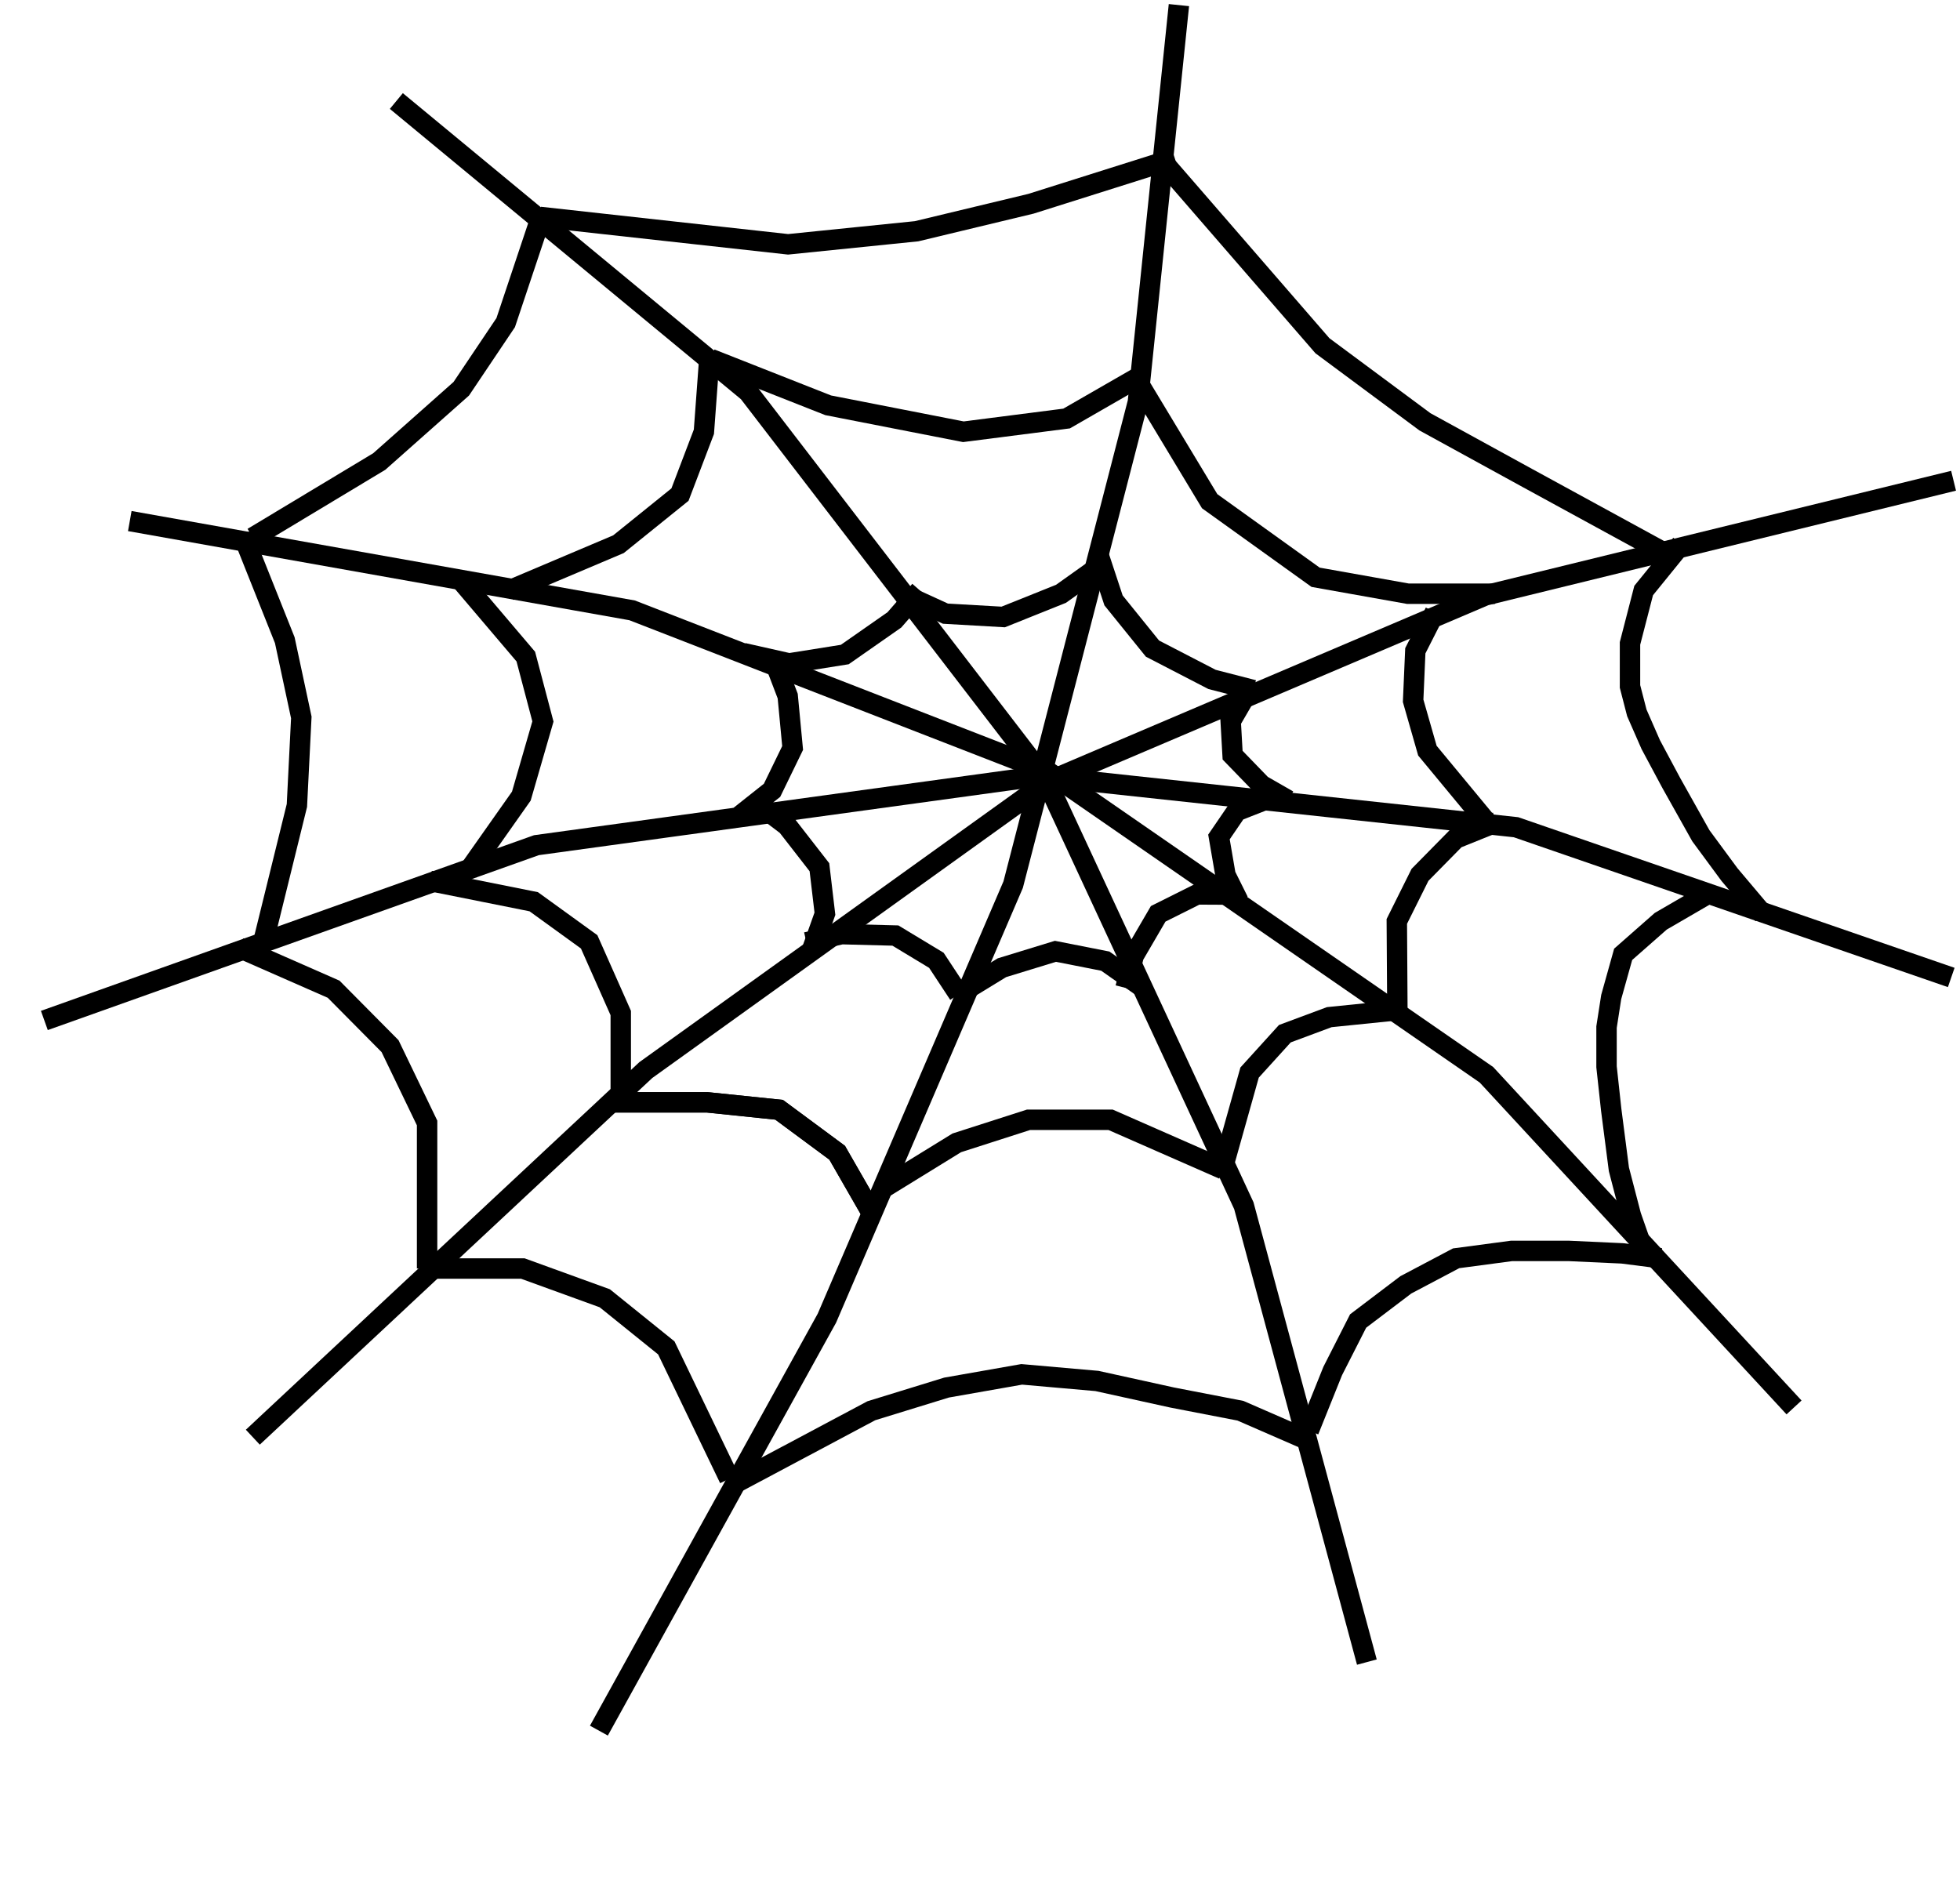 <svg width="384" height="369" viewBox="0 0 384 369" fill="none" xmlns="http://www.w3.org/2000/svg">
<path d="M230.971 1L222.936 78.764L198.498 173.33L162.01 258.269L117.336 339.092" stroke="black" stroke-width="4"/>
<path d="M77.65 19.793L146.611 76.82L204.859 152.639L243.691 236.236L267.794 325.664" stroke="black" stroke-width="4"/>
<path d="M49.531 281.598L126.526 209.666L205.119 153.225L290.986 116.666L382.741 94.196" stroke="black" stroke-width="4"/>
<path d="M8.69 199.946L105.101 165.6L203.779 152.041L297.011 162.083L382.283 191.521M8.69 199.946L105.101 165.6" stroke="black" stroke-width="4"/>
<path d="M25.428 102.093L123.847 119.59L205.529 151.343L291.22 210.585L351.484 275.766" stroke="black" stroke-width="4"/>
<path d="M176.74 116.35L185.229 120.238L196.548 120.886L207.866 116.35L214.233 111.813" stroke="black" stroke-width="4"/>
<path d="M215.085 108.316L218.161 117.639L225.792 127.086L237.459 133.123L245.566 135.214" stroke="black" stroke-width="4"/>
<path d="M145.641 127.964L154.601 129.981L165.508 128.246L175.229 121.456L180.242 115.702" stroke="black" stroke-width="4"/>
<path d="M144.957 159.841L151.259 154.848L155.291 146.555L154.327 136.391L151.872 129.958" stroke="black" stroke-width="4"/>
<path d="M158.966 186.484L161.616 179.03L160.541 169.923L154.201 161.767L148.619 157.544" stroke="black" stroke-width="4"/>
<path d="M187.834 194.807L183.456 188.161L175.423 183.306L164.882 183.033L157.992 184.633" stroke="black" stroke-width="4"/>
<path d="M223.406 193.137L216.548 188.322L206.78 186.397L196.298 189.61L190.129 193.385" stroke="black" stroke-width="4"/>
<path d="M242.079 175.288L234.52 175.249L226.91 179.052L222.123 187.262L220.51 193.566" stroke="black" stroke-width="4"/>
<path d="M248.014 156.671L242.288 158.913L238.816 163.991L240.098 171.454L242.64 176.565" stroke="black" stroke-width="4"/>
<path d="M244.307 135.831L241.114 141.327L241.489 147.966L247.159 153.82L252.375 156.811" stroke="black" stroke-width="4"/>
<path d="M139.247 70.339L162.254 79.412L188.747 84.596L208.965 82.004L223.606 73.579" stroke="black" stroke-width="4"/>
<path d="M222.936 74.876L236.996 98.205L257.752 113.109L275.829 116.329L292.937 116.329" stroke="black" stroke-width="4"/>
<path d="M227.623 31.457L259.091 67.747L279.176 82.652L299.262 93.668L327.003 108.817" stroke="black" stroke-width="4"/>
<path d="M105.77 42.498L154.403 47.872L179.573 45.309L201.979 39.925L230.165 31.023" stroke="black" stroke-width="4"/>
<path d="M99.745 115.701L121.17 106.629L133.221 96.909L137.908 84.596L139.03 69.402" stroke="black" stroke-width="4"/>
<path d="M239.675 229.107L217.581 219.405L201.512 219.405L187.452 223.923L172.723 232.995" stroke="black" stroke-width="4"/>
<path d="M91.71 170.784L102.14 155.985L106.37 141.364L103.015 128.65L89.811 113.109" stroke="black" stroke-width="4"/>
<path d="M121.618 214.851L121.618 198.49L115.426 184.539L104.568 176.682L84.21 172.61" stroke="black" stroke-width="4"/>
<path d="M273.151 198.002L260.43 199.298L251.726 202.538L244.816 210.153L239.674 228.459" stroke="black" stroke-width="4"/>
<path d="M293.236 161.064L285.201 164.304L278.207 171.409L273.662 180.539L273.782 199.509" stroke="black" stroke-width="4"/>
<path d="M281.125 119.949L277.286 127.51L276.86 137.314L279.655 147.082L291.227 161.064" stroke="black" stroke-width="4"/>
<path d="M170.714 237.532L164.019 225.867L152.637 217.443L138.577 215.989L119.069 215.989" stroke="black" stroke-width="4"/>
<path d="M170.714 237.532L164.019 225.867L152.637 217.443L138.577 215.989L119.069 215.989" stroke="black" stroke-width="4"/>
<path d="M49.531 105.333L74.303 90.428L90.372 76.172L99.076 63.211L106.44 41.178" stroke="black" stroke-width="4"/>
<path d="M51.403 185.286L58.169 157.824L59.032 140.57L55.794 125.433L47.522 104.685" stroke="black" stroke-width="4"/>
<path d="M83.676 248.548L83.676 220.034L76.419 204.977L65.363 193.822L46.852 185.689" stroke="black" stroke-width="4"/>
<path d="M142.892 289.741L130.543 264.101L118.491 254.38L102.423 248.548L83.676 248.548" stroke="black" stroke-width="4"/>
<path d="M143.933 290.67L157.324 283.542L170.714 276.413L185.444 271.877L200.173 269.285L214.903 270.581L229.632 273.821L243.022 276.413L256.413 282.246" stroke="black" stroke-width="4"/>
<path d="M256.412 280.302L261.099 268.637L266.08 258.834L275.422 251.749L285.278 246.544L296.162 245.097L307.296 245.097L317.827 245.581L325.373 246.544" stroke="black" stroke-width="4"/>
<path d="M335.416 174.672L325.373 180.505L318.008 186.985L315.666 195.351L314.75 201.242L314.75 209.018L315.666 217.443L317.172 229.107L319.532 238.18L322.025 245.308" stroke="black" stroke-width="4"/>
<path d="M329.39 106.629L322.025 115.702L319.347 126.07L319.347 134.494L320.686 139.679L323.414 145.902L327.439 153.424L333.232 163.756L338.846 171.372L345.459 179.209" stroke="black" stroke-width="4"/>
</svg>
